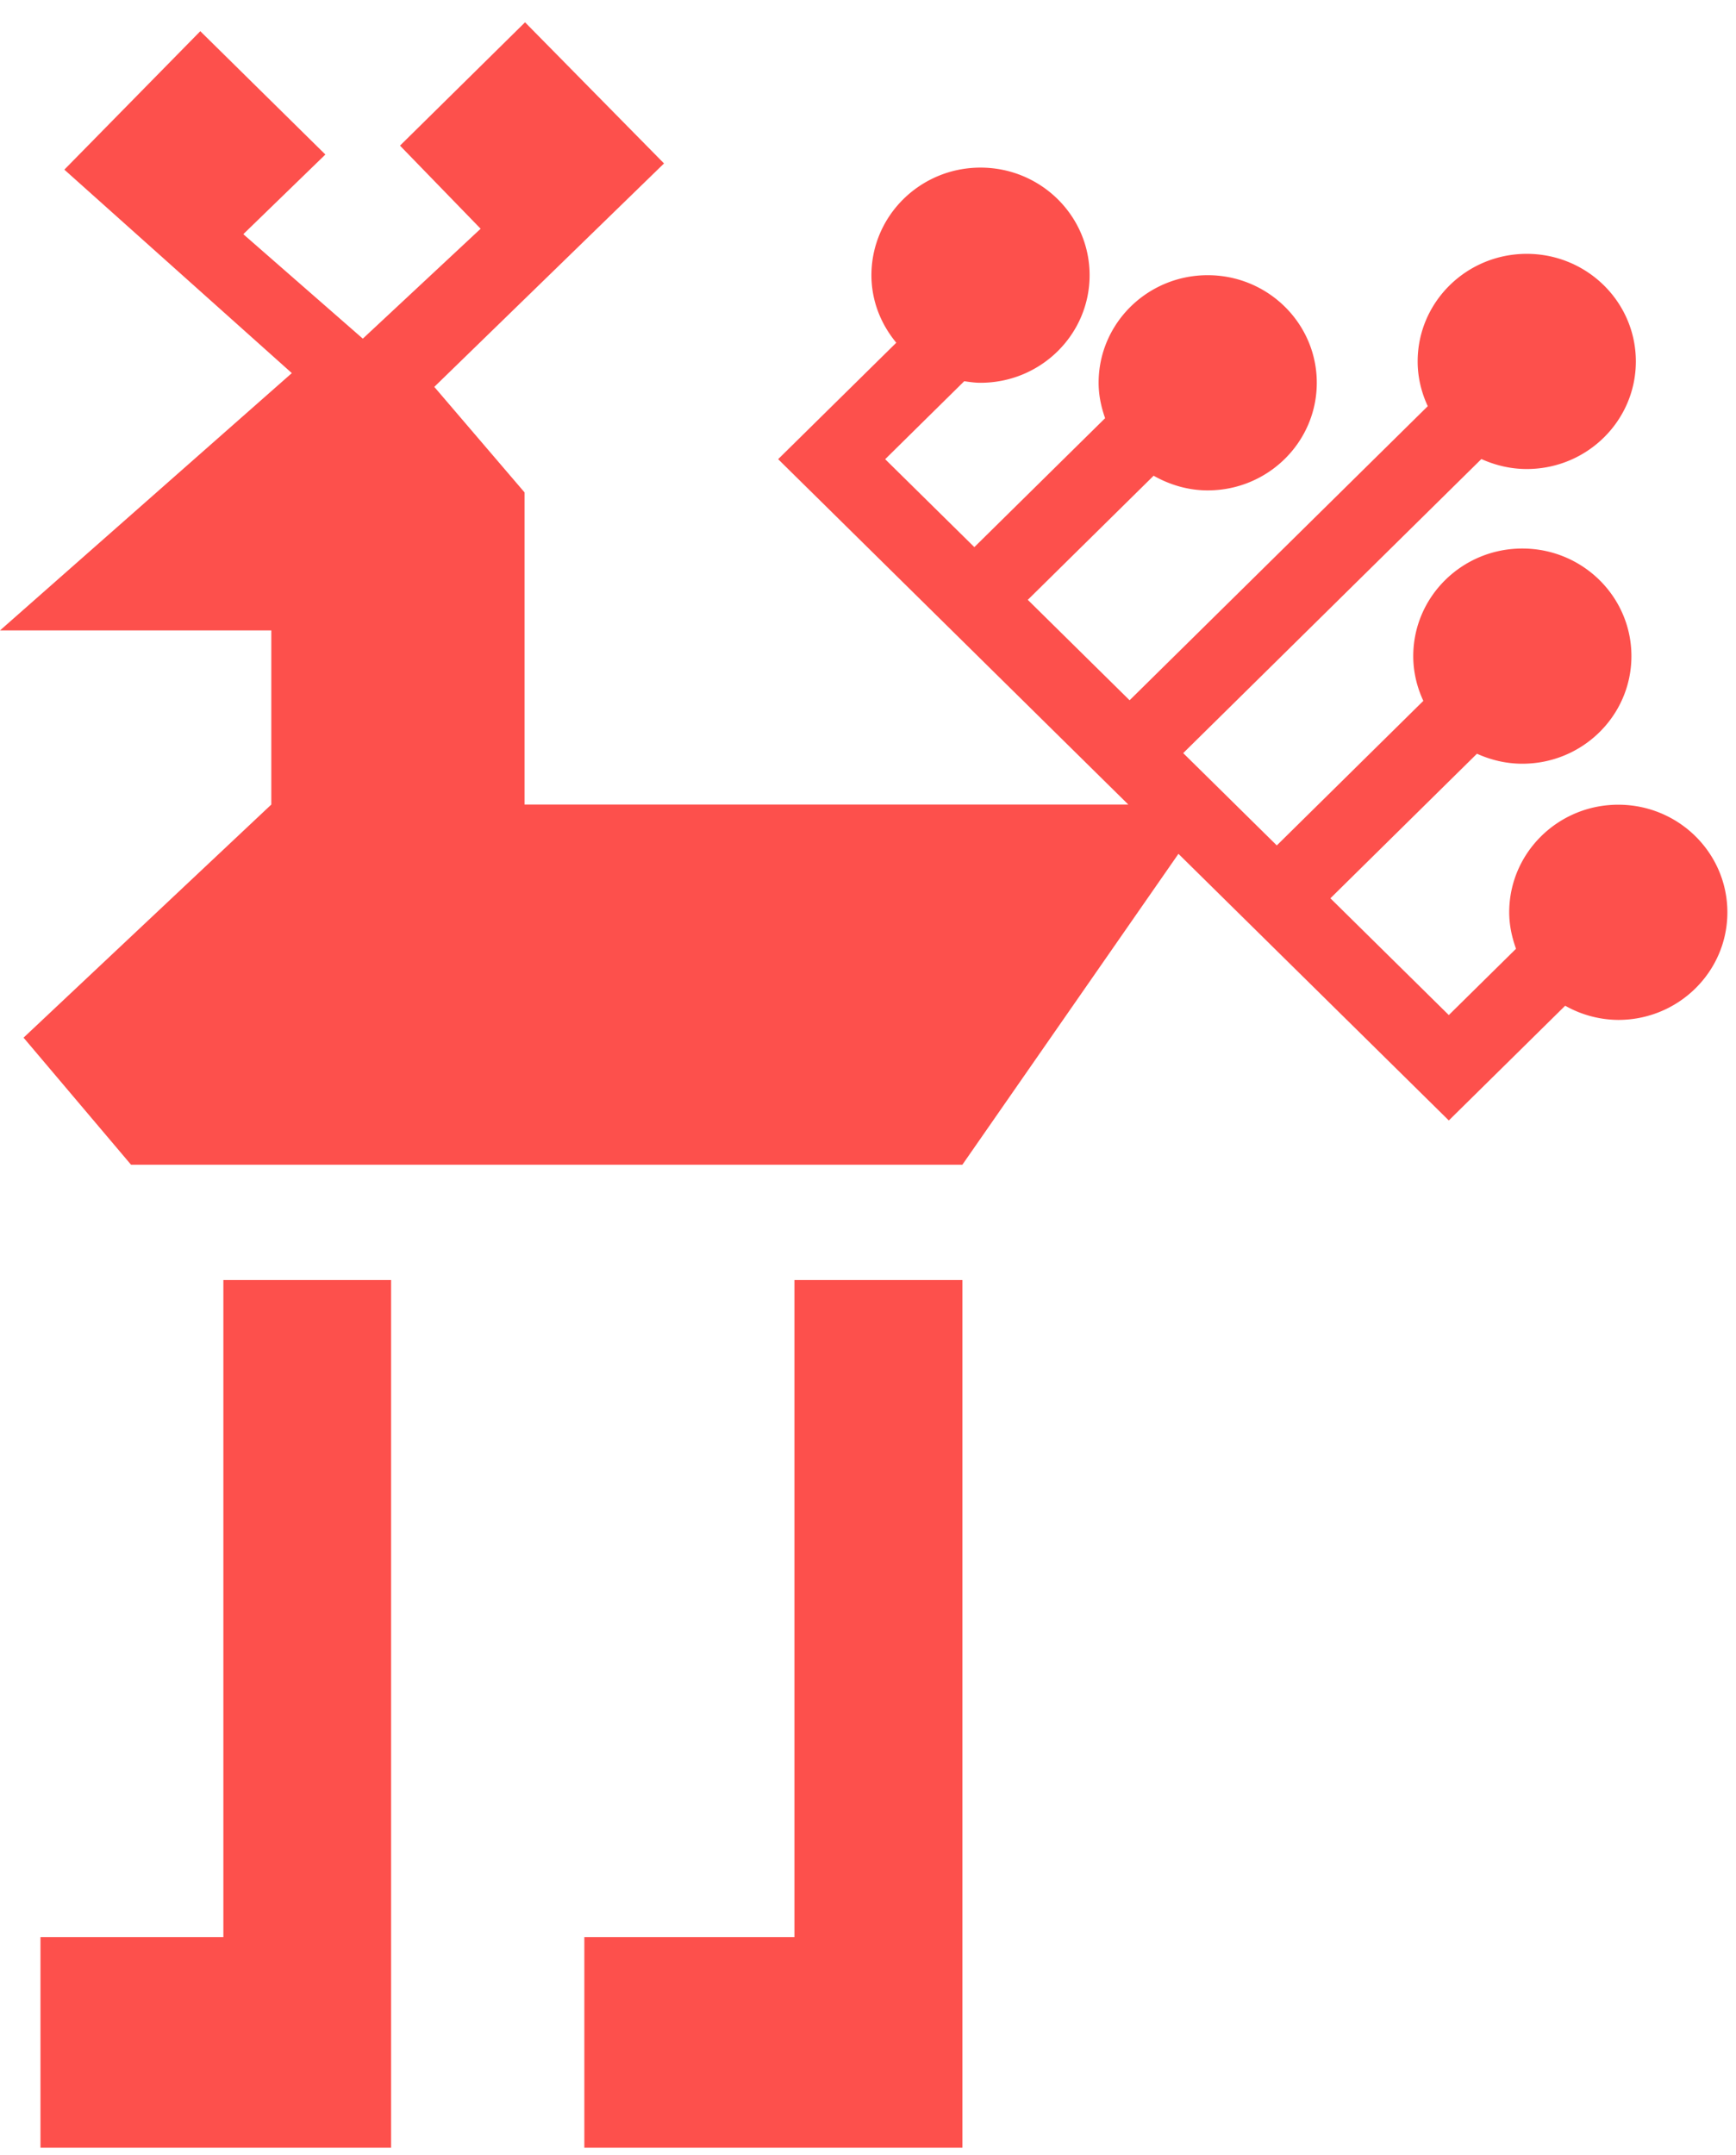 <svg xmlns="http://www.w3.org/2000/svg" fill="none" viewBox="0 0 58 72"><path fill="#FD504C" d="M9.064 21.06v5.817L.787 34.664l3.592 4.246h27.773l7.22-10.387 9.033 8.907 3.888-3.833a3.65 3.65 0 0 0 1.774.474c2.013 0 3.645-1.61 3.645-3.594 0-1.985-1.632-3.595-3.645-3.595-2.012 0-3.644 1.61-3.644 3.595 0 .427.09.833.227 1.218l-2.245 2.214-3.956-3.901 4.896-4.829c.465.209.972.334 1.516.334 2.013 0 3.645-1.61 3.645-3.595 0-1.984-1.632-3.594-3.645-3.594-2.012 0-3.644 1.61-3.644 3.595 0 .536.126 1.041.337 1.494l-4.896 4.829-3.127-3.084 9.962-9.823c.465.208.972.333 1.516.333 2.013 0 3.645-1.61 3.645-3.594 0-1.985-1.633-3.594-3.645-3.594-2.013 0-3.645 1.61-3.645 3.594 0 .536.127 1.042.338 1.495l-9.962 9.824-3.401-3.355 4.204-4.146c.534.302 1.147.49 1.807.49 2.012 0 3.644-1.61 3.644-3.595 0-1.984-1.632-3.594-3.644-3.594-2.013 0-3.645 1.61-3.645 3.594 0 .417.085.808.217 1.183l-4.369 4.307-2.979-2.937 2.641-2.605c.18.026.36.052.544.052 2.013 0 3.645-1.61 3.645-3.594 0-1.984-1.632-3.594-3.645-3.594-2.012 0-3.644 1.61-3.644 3.594 0 .86.317 1.636.83 2.256l-3.947 3.89 11.7 11.538H17.526V16.45l-3.016-3.526 7.675-7.464L17.542.745l-4.178 4.12 2.694 2.776-3.936 3.672-3.993-3.49 2.742-2.661-4.179-4.12L2.15 5.667l7.6 6.797L0 21.06h9.064ZM7.463 42.759v21.95H1.352v7.037h11.715V42.76H7.463ZM26.543 42.759v21.95h-7.02v7.037h12.63V42.76h-5.61Z"/></svg>